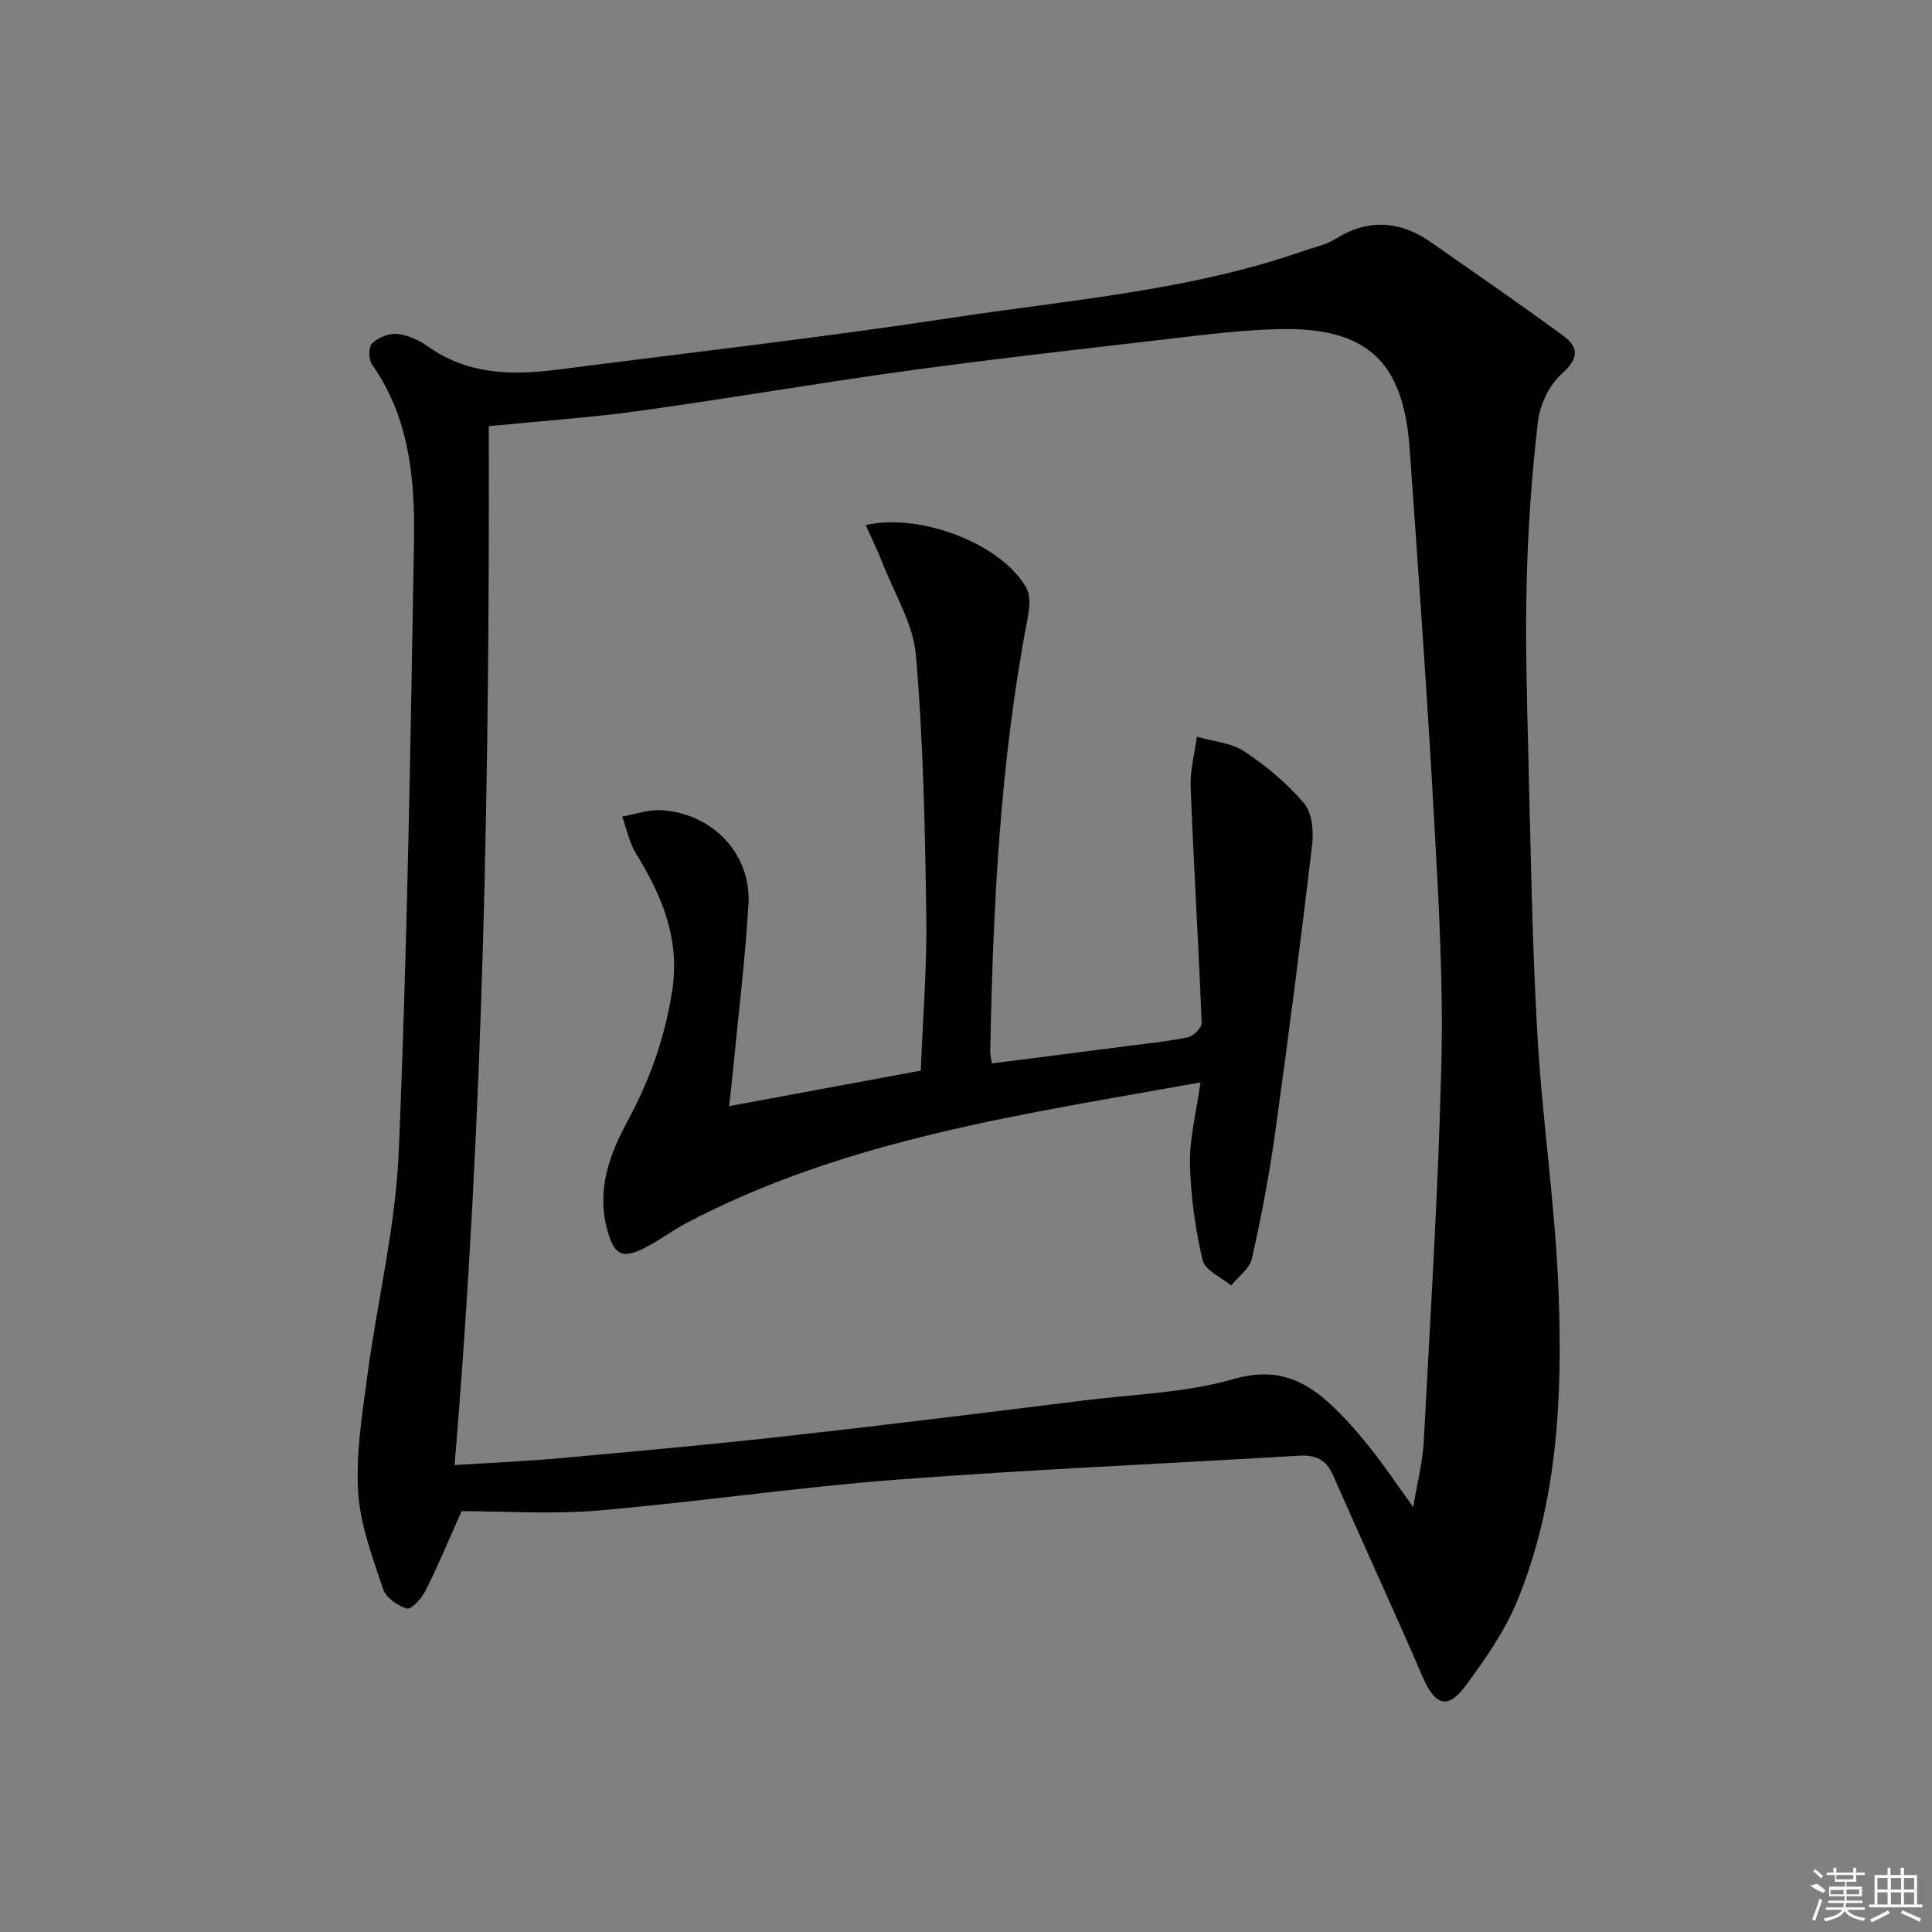 <svg enable-background="new 0 0 400 400" viewBox="0 0 400 400" xmlns="http://www.w3.org/2000/svg"><rect x="0" y="0" width="400" height="400" fill="#808080" stroke="none"/><path d="m95.57 312.87c-2.79 6.24-4.93 11.43-7.45 16.44-.8 1.59-2.96 3.98-3.85 3.73-1.93-.56-4.37-2.27-4.96-4.05-2.17-6.58-4.75-13.31-5.16-20.11-.48-7.99.85-16.15 1.92-24.16 2.06-15.46 5.85-30.81 6.49-46.31 1.76-42.05 2.43-84.15 3.15-126.23.22-12.82-.88-25.61-8.69-36.73-.72-1.03-.74-3.65.02-4.36 1.28-1.2 3.51-2.14 5.21-1.96 2.2.23 4.52 1.31 6.37 2.62 8.15 5.76 17.21 6.01 26.55 4.81 27.34-3.52 54.74-6.63 81.99-10.78 24.4-3.71 49.19-5.6 72.74-13.83 2.19-.77 4.59-1.23 6.51-2.44 6.88-4.31 13.46-3.84 19.94.7 9.1 6.38 18.25 12.68 27.22 19.24 3.34 2.45 3.35 4.77-.23 7.95-2.6 2.3-4.53 6.41-4.94 9.93-1.27 10.98-2.05 22.06-2.32 33.12-.3 12.15.05 24.31.36 36.47.48 19.12.76 38.25 1.86 57.34 1.02 17.73 3.71 35.38 4.38 53.11.82 21.78-.13 43.62-8.6 64.18-2.55 6.2-6.56 11.91-10.56 17.36-3.78 5.15-6.38 4.25-8.98-1.75-6.06-14.01-12.46-27.87-18.6-41.84-1.45-3.28-3.74-4.13-7.11-3.93-27.7 1.67-55.45 2.85-83.11 4.95-20.69 1.58-41.27 4.63-61.95 6.4-9.57.81-19.27.13-28.2.13zm197.02-.84c.86-5.17 1.95-9.33 2.18-13.53 1.38-26.22 3.04-52.44 3.66-78.69.39-16.6-.57-33.25-1.49-49.85-1.43-25.71-3.26-51.4-5.09-77.09-1.3-18.21-8.94-25.18-27.25-24.73-7.29.18-14.57 1.09-21.83 1.94-18.14 2.1-36.29 4.14-54.37 6.61-18.73 2.56-37.37 5.8-56.1 8.39-10.15 1.4-20.39 2.09-31.1 3.15.16 71.32-1.02 142.91-7.09 215.1 7.61-.49 14.71-.78 21.78-1.42 15.88-1.44 31.76-2.88 47.6-4.65 20.46-2.28 40.89-4.84 61.33-7.36 10.22-1.26 20.74-1.54 30.52-4.37 8.4-2.43 14.24-.15 19.89 5 3.06 2.79 5.81 5.96 8.41 9.2 2.95 3.69 5.59 7.65 8.95 12.3z"/><path d="m205.35 220.17c9.65-1.23 19.01-2.42 28.37-3.64 4.12-.53 8.27-.93 12.31-1.8 1.12-.24 2.8-1.97 2.76-2.96-.65-16.28-1.64-32.54-2.28-48.82-.14-3.45.83-6.94 1.29-10.42 3.32.97 7.11 1.24 9.86 3.06 4.54 3.01 8.86 6.64 12.36 10.77 1.67 1.97 1.97 5.81 1.63 8.65-2.35 19.92-4.9 39.82-7.67 59.69-1.21 8.67-2.85 17.3-4.77 25.84-.47 2.09-2.83 3.76-4.32 5.62-2.05-1.73-5.42-3.15-5.9-5.25-1.52-6.52-2.49-13.28-2.62-19.96-.1-5.36 1.33-10.74 2.18-16.85-36.69 6.61-73.06 11.66-106.14 28.96-3.08 1.61-5.88 3.77-8.99 5.33-4.57 2.3-6.19 1.43-7.59-3.38-2.42-8.33.22-15.74 4.11-22.91 4.55-8.39 7.66-17.16 9.19-26.69 1.76-10.89-2.01-19.85-7.45-28.68-1.4-2.27-1.93-5.08-2.85-7.65 2.63-.48 5.28-1.46 7.88-1.34 10.72.52 18.89 9.02 18.25 19.52-.72 11.93-2.19 23.81-3.34 35.71-.17 1.78-.39 3.55-.67 6.05 13.52-2.51 26.46-4.91 39.69-7.36.42-10.9 1.3-21.52 1.14-32.13-.27-17.95-.61-35.93-2.14-53.8-.57-6.63-4.54-12.98-7.04-19.43-.98-2.52-2.19-4.94-3.37-7.59 11.58-2.62 28.37 4.09 33.3 13.07.9 1.64.6 4.22.22 6.25-5.7 29.67-7.17 59.69-7.73 89.79 0 .52.14 1 .33 2.35z"/><g fill="#fafafa"><path d="m374.8 390.4 1.4-.4c.7.5 1.3 1 1.8 1.4l-.5.5c-1.5-.6-2.1-1.1-2.7-1.5zm1 7.3-.6-.3c.5-1.4 1.1-2.8 1.5-4.3.2.1.4.2.6.3-.5 1.3-1 2.8-1.5 4.3zm-.4-10.3.4-.4c.4.3 1 .8 1.7 1.4l-.5.5c-.4-.5-1-1-1.6-1.5zm2.5.3h1.7v-1h.6v1h3.5v-1h.6v1h1.8v.5h-1.8v1.4h-2v1h3.2v2h-3.2v.9h3.3v.5h-3.4c0 .3-.1.6-.1.9h4v.5h-3.7c.7.9 1.9 1.5 3.8 1.7-.1.2-.2.4-.3.6-2.1-.4-3.5-1.1-4-2.1-.4 1-1.8 1.7-4 2.2-.1-.2-.2-.4-.3-.6 2.1-.4 3.4-1 3.8-1.8h-3.4v-.5h3.6c.1-.3.1-.6.2-.9h-3.3v-.5h3.4c0-.3 0-.6 0-.9h-3.2v-2h3.3v-1h-2.1v-1.4h-1.7v-.5zm1.1 3.5v1h2.7c0-.3 0-.4 0-.4 0-.1 0-.2 0-.2 0-.1 0-.2 0-.3h-2.7zm1.2-3v.9h3.5v-.9zm4.7 3h-2.6v.6.4h2.6z"/><path d="m393.6 386.7h.6v1.5h2.7v6.1h1.1v.6h-11v-.6h1.1v-6.1h2.7v-1.5h.6v1.5h2.1v-1.5zm-2.7 8.8.4.6c-1.2.6-2.5 1.3-3.8 1.9-.1-.2-.2-.4-.3-.6 1.2-.6 2.5-1.2 3.7-1.9zm-2.2-6.7v2.4h2.1v-2.4zm0 3v2.5h2.1v-2.5zm2.8-3v2.4h2.1v-2.4zm0 3v2.5h2.1v-2.5zm6 6.1c-1.4-.7-2.7-1.3-3.9-1.8l.2-.6c1.5.6 2.7 1.2 3.9 1.7zm-1.2-9.1h-2.1v2.4h2.1zm-2.1 3v2.5h2.1v-2.5z"/></g></svg>